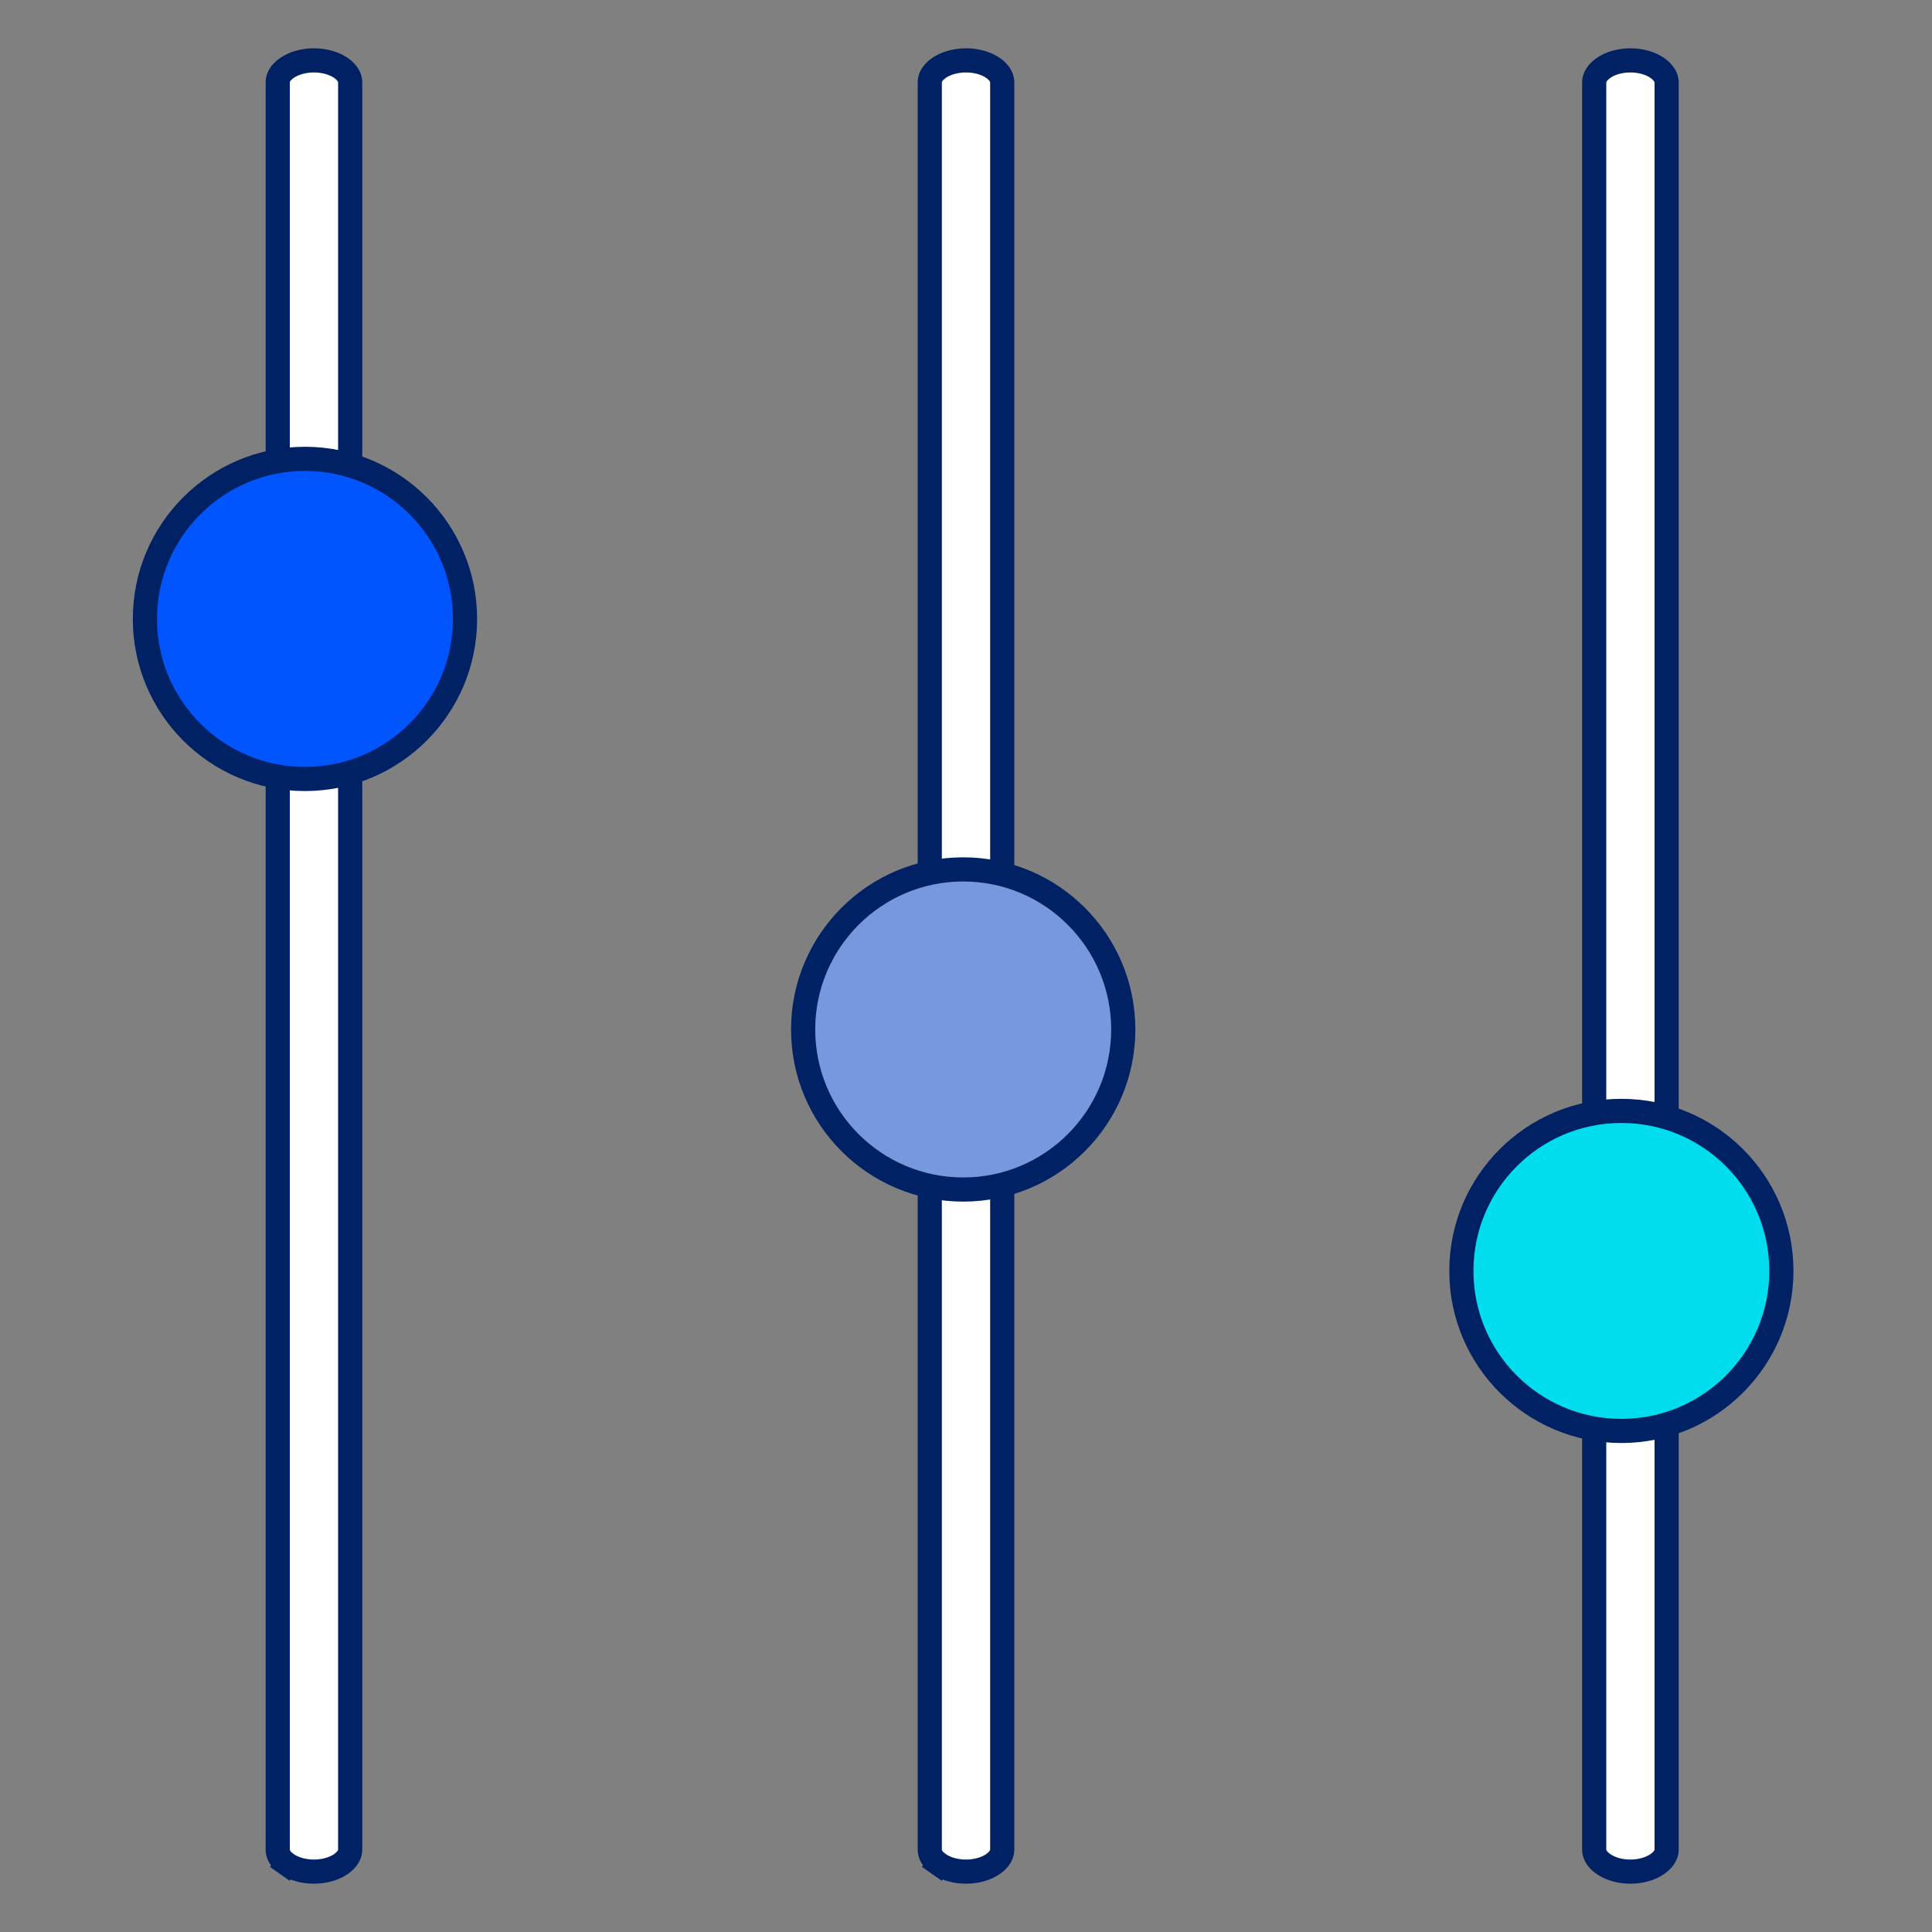 <svg width="80" height="80" viewBox="0 0 80 80" fill="none" xmlns="http://www.w3.org/2000/svg">
<rect x="0" y="0" width="80" height="80" fill="#808080" stroke="none"/>
<path d="M66.392 2.817L66.392 2.817C66.662 2.625 67.068 2.5 67.509 2.5C67.953 2.5 68.355 2.623 68.633 2.818C68.916 3.021 69.012 3.239 69.012 3.401L69.012 76.599C69.012 76.766 68.915 76.984 68.634 77.181C68.356 77.376 67.954 77.5 67.509 77.5C67.068 77.5 66.662 77.375 66.392 77.183L66.389 77.181C66.108 76.984 66.012 76.766 66.012 76.599L66.012 3.401C66.012 3.239 66.107 3.02 66.392 2.817Z" fill="white" stroke="#002163"/>
<path d="M60.512 52.628C60.512 56.284 63.479 59.252 67.14 59.252C70.796 59.252 73.763 56.284 73.763 52.628C73.763 48.963 70.796 46 67.14 46C63.479 46 60.512 48.963 60.512 52.628Z" fill="#00DDEE" stroke="#002163"/>
<path d="M38.5 3.401C38.5 3.229 38.595 3.013 38.872 2.819C39.151 2.624 39.554 2.5 40 2.5C40.445 2.5 40.848 2.624 41.127 2.818C41.403 3.015 41.5 3.233 41.5 3.401L41.5 76.599C41.5 76.767 41.402 76.985 41.126 77.182C40.847 77.376 40.445 77.5 40 77.5C39.554 77.5 39.151 77.376 38.872 77.181L38.585 77.59L38.872 77.181C38.595 76.987 38.5 76.77 38.5 76.599L38.5 3.401Z" fill="white" stroke="#002163"/>
<path d="M33.256 42.628C33.256 46.288 36.223 49.256 39.884 49.256C43.544 49.256 46.512 46.288 46.512 42.628C46.512 38.972 43.544 36 39.884 36C36.223 36 33.256 38.972 33.256 42.628Z" fill="#7698DD" stroke="#002163"/>
<path d="M11.5 3.401C11.5 3.229 11.595 3.013 11.872 2.819C12.151 2.624 12.554 2.5 13 2.5C13.445 2.5 13.848 2.624 14.127 2.818C14.402 3.015 14.5 3.233 14.5 3.401L14.5 76.599C14.5 76.767 14.402 76.985 14.126 77.182C13.848 77.376 13.445 77.5 13 77.5C12.554 77.5 12.151 77.376 11.872 77.181L11.585 77.59L11.872 77.181C11.595 76.987 11.5 76.77 11.5 76.599L11.5 3.401Z" fill="white" stroke="#002163"/>
<path d="M6 25.628C6 29.288 8.967 32.256 12.628 32.256C16.288 32.256 19.256 29.288 19.256 25.628C19.256 21.972 16.288 19 12.628 19C8.967 19 6 21.972 6 25.628Z" fill="#0055FF" stroke="#002163"/>
</svg>
